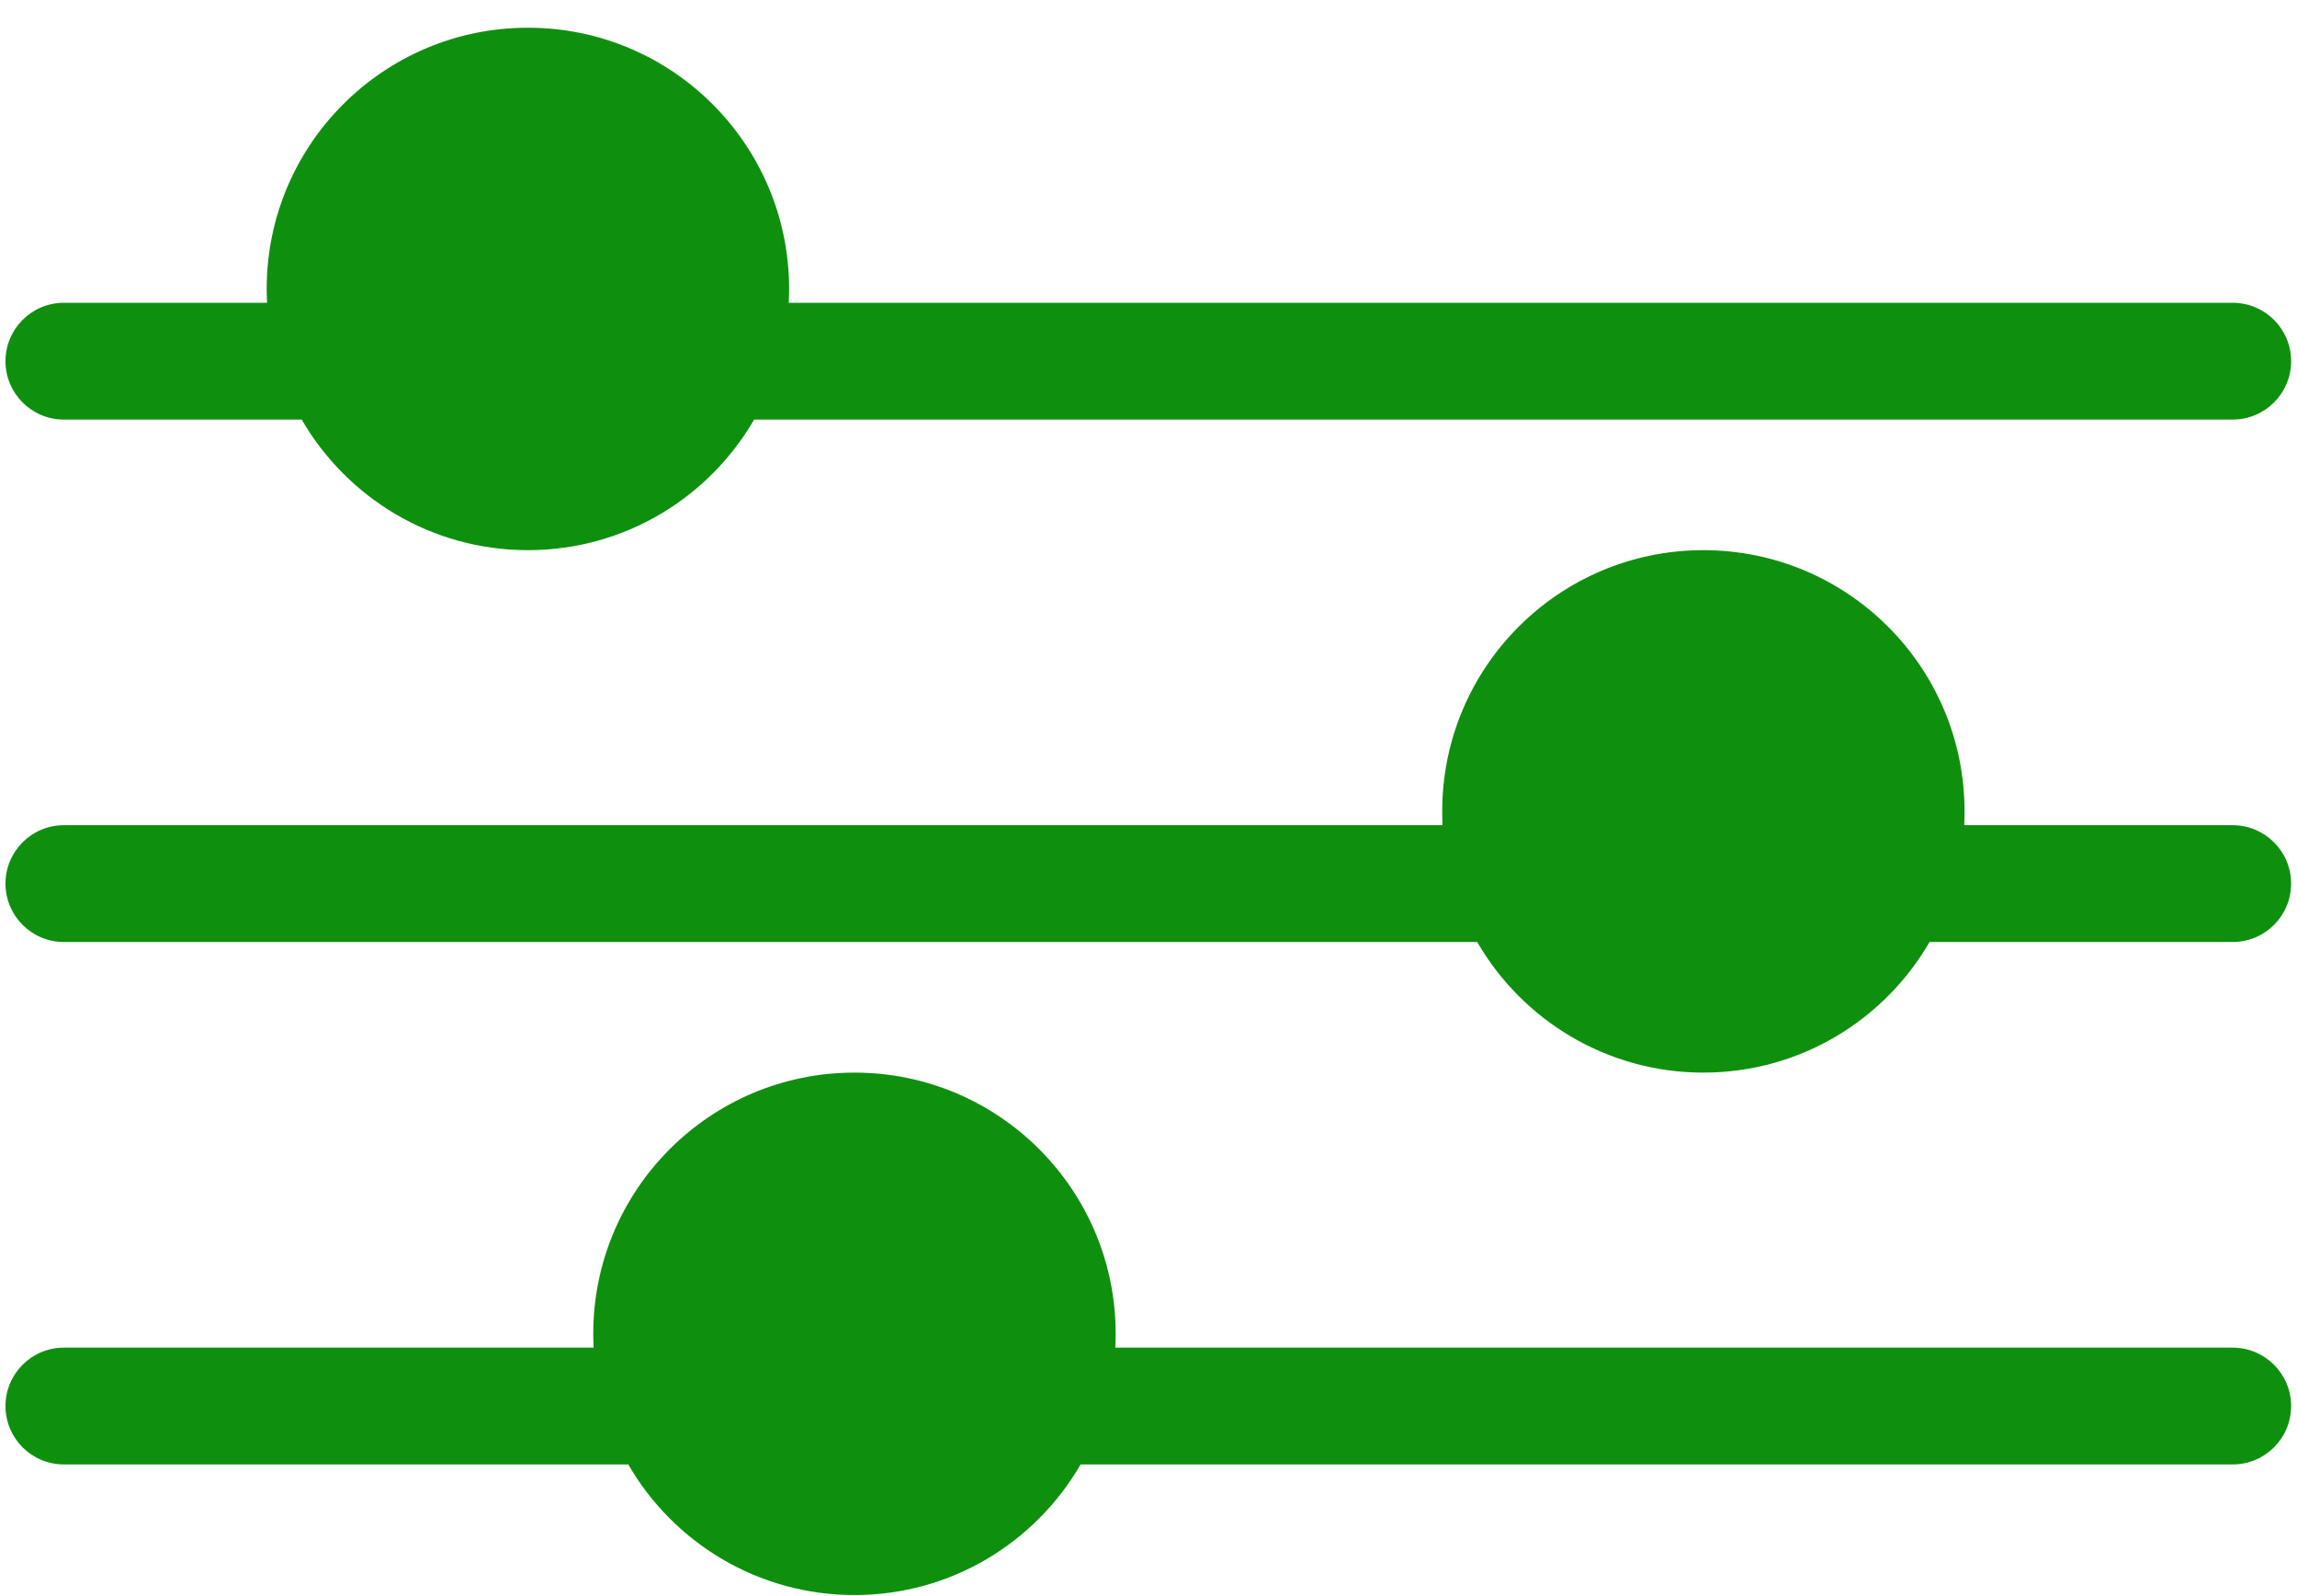 <svg width="59" height="41" viewBox="0 0 59 41" fill="none" xmlns="http://www.w3.org/2000/svg">
<path d="M21.947 27.55C25.652 27.55 28.657 30.554 28.657 34.26C28.657 34.379 28.653 34.497 28.647 34.614H57.349C58.177 34.615 58.849 35.286 58.849 36.114C58.849 36.943 58.177 37.614 57.349 37.614H27.756C26.596 39.619 24.43 40.969 21.947 40.969C19.464 40.969 17.297 39.619 16.137 37.614H1.641C0.813 37.614 0.141 36.943 0.141 36.114C0.141 35.286 0.813 34.614 1.641 34.614H15.247C15.241 34.497 15.238 34.379 15.238 34.26C15.238 30.555 18.241 27.55 21.947 27.55ZM43.752 14.131C47.458 14.131 50.461 17.135 50.461 20.84C50.461 20.959 50.459 21.078 50.453 21.195H57.349C58.177 21.196 58.849 21.867 58.849 22.695C58.849 23.524 58.177 24.195 57.349 24.195H49.562C48.402 26.2 46.235 27.55 43.752 27.55C41.27 27.55 39.103 26.2 37.943 24.195H1.641C0.813 24.195 0.141 23.524 0.141 22.695C0.141 21.867 0.813 21.195 1.641 21.195H37.052C37.046 21.078 37.044 20.959 37.044 20.84C37.044 17.135 40.047 14.131 43.752 14.131ZM13.56 0.712C17.265 0.712 20.269 3.716 20.269 7.421C20.269 7.54 20.265 7.659 20.259 7.777H57.349C58.177 7.777 58.849 8.448 58.849 9.277C58.849 10.105 58.177 10.776 57.349 10.777H19.37C18.209 12.781 16.043 14.131 13.56 14.131C11.077 14.131 8.911 12.781 7.75 10.777H1.641C0.813 10.777 0.141 10.105 0.141 9.277C0.141 8.448 0.813 7.777 1.641 7.777H6.86C6.854 7.659 6.85 7.54 6.85 7.421C6.85 3.716 9.855 0.712 13.56 0.712Z" fill="#0E900E"/>
</svg>
